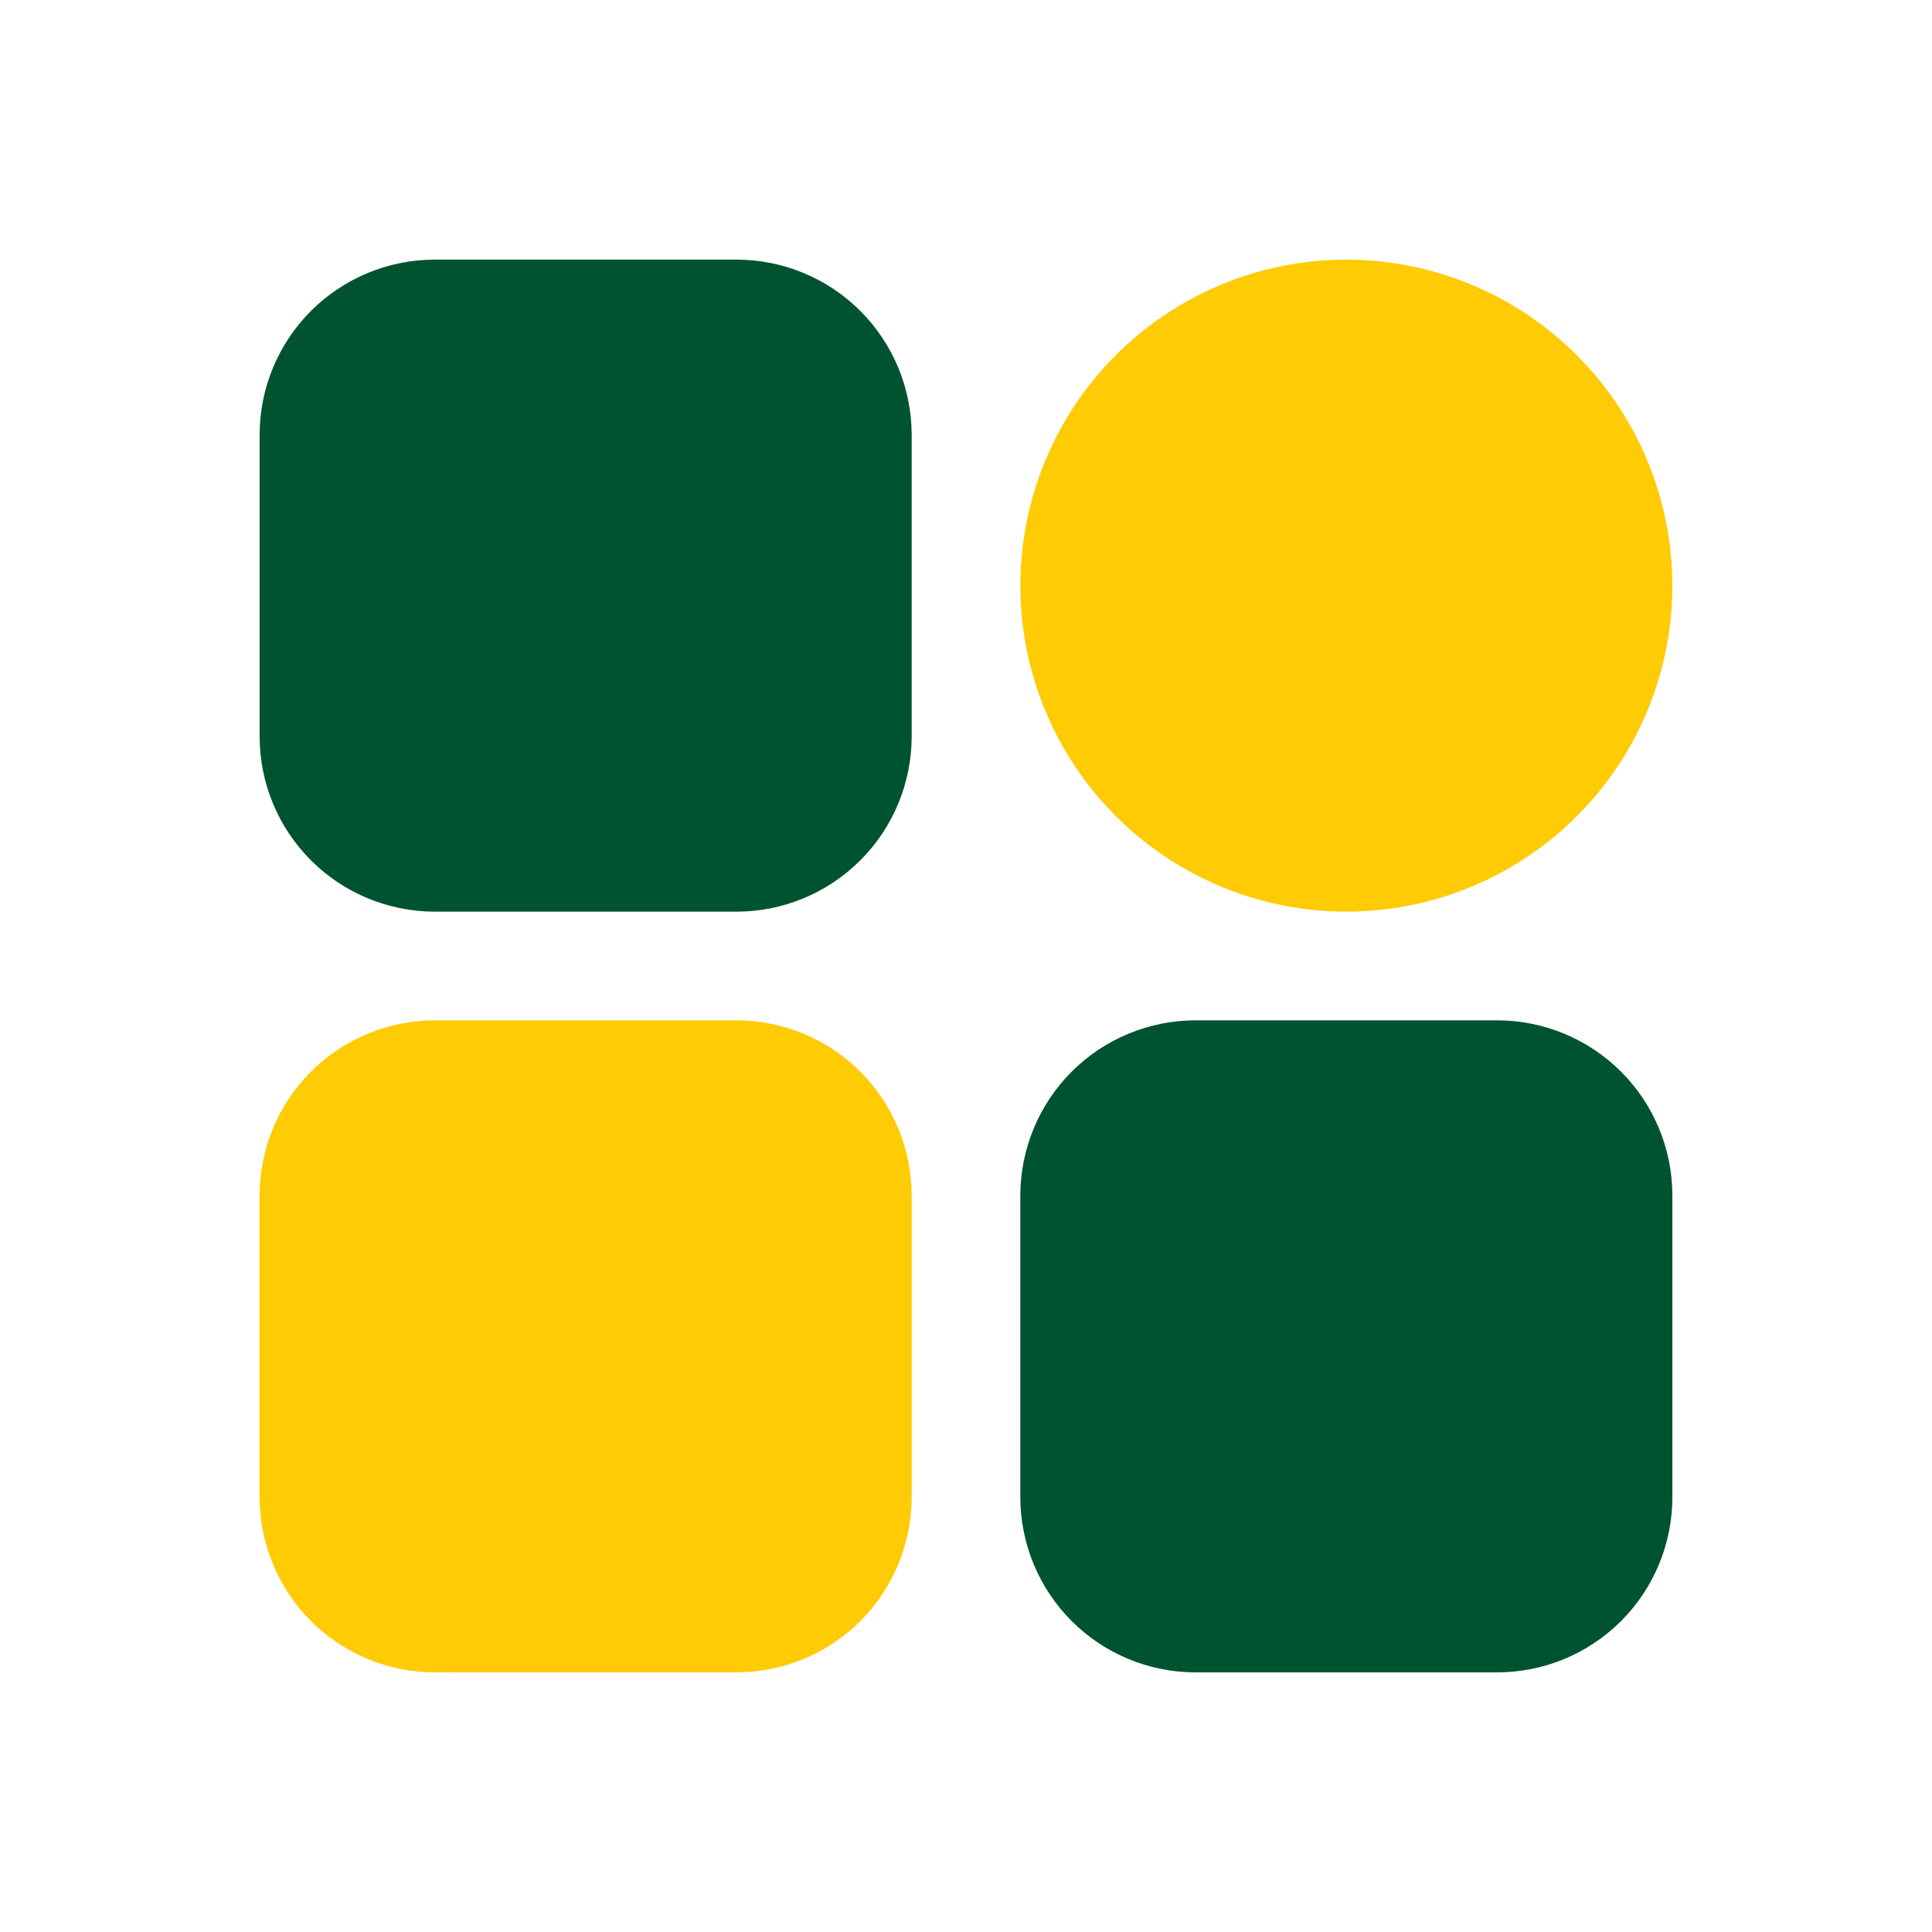 <svg width="100" height="100" viewBox="0 0 100 100" fill="none" xmlns="http://www.w3.org/2000/svg">
<path d="M13.438 38.124C13.44 40.527 14.395 42.831 16.094 44.53C17.793 46.229 20.097 47.185 22.5 47.188H38.125C40.528 47.185 42.832 46.229 44.531 44.53C46.23 42.831 47.185 40.527 47.188 38.124V22.501C47.185 20.098 46.23 17.794 44.531 16.095C42.832 14.396 40.528 13.44 38.125 13.438H22.5C20.097 13.44 17.793 14.396 16.094 16.095C14.395 17.794 13.44 20.098 13.438 22.501V38.124Z" fill="#005331"/>
<path d="M13.438 77.499C13.44 79.902 14.395 82.206 16.094 83.905C17.793 85.604 20.097 86.56 22.5 86.562H38.125C40.528 86.56 42.832 85.604 44.531 83.905C46.23 82.206 47.185 79.902 47.188 77.499V61.876C47.185 59.473 46.23 57.169 44.531 55.47C42.832 53.771 40.528 52.815 38.125 52.812H22.5C20.097 52.815 17.793 53.771 16.094 55.47C14.395 57.169 13.44 59.473 13.438 61.876V77.499Z" fill="#FFCB05"/>
<path d="M69.687 13.438C66.35 13.438 63.087 14.427 60.312 16.282C57.537 18.136 55.374 20.771 54.097 23.855C52.82 26.938 52.486 30.331 53.137 33.605C53.788 36.878 55.395 39.885 57.755 42.245C60.115 44.605 63.122 46.212 66.395 46.863C69.669 47.514 73.062 47.18 76.145 45.903C79.229 44.626 81.864 42.463 83.719 39.688C85.573 36.913 86.562 33.65 86.562 30.312C86.558 25.838 84.778 21.549 81.614 18.386C78.451 15.222 74.162 13.442 69.687 13.438Z" fill="#FFCB05"/>
<path d="M61.875 52.812C59.472 52.815 57.168 53.771 55.469 55.47C53.77 57.169 52.815 59.473 52.812 61.876V77.499C52.815 79.902 53.77 82.206 55.469 83.905C57.168 85.604 59.472 86.56 61.875 86.562H77.5C79.903 86.56 82.207 85.604 83.906 83.905C85.605 82.206 86.56 79.902 86.562 77.499V61.876C86.56 59.473 85.605 57.169 83.906 55.47C82.207 53.771 79.903 52.815 77.5 52.812H61.875Z" fill="#005331"/>
</svg>
